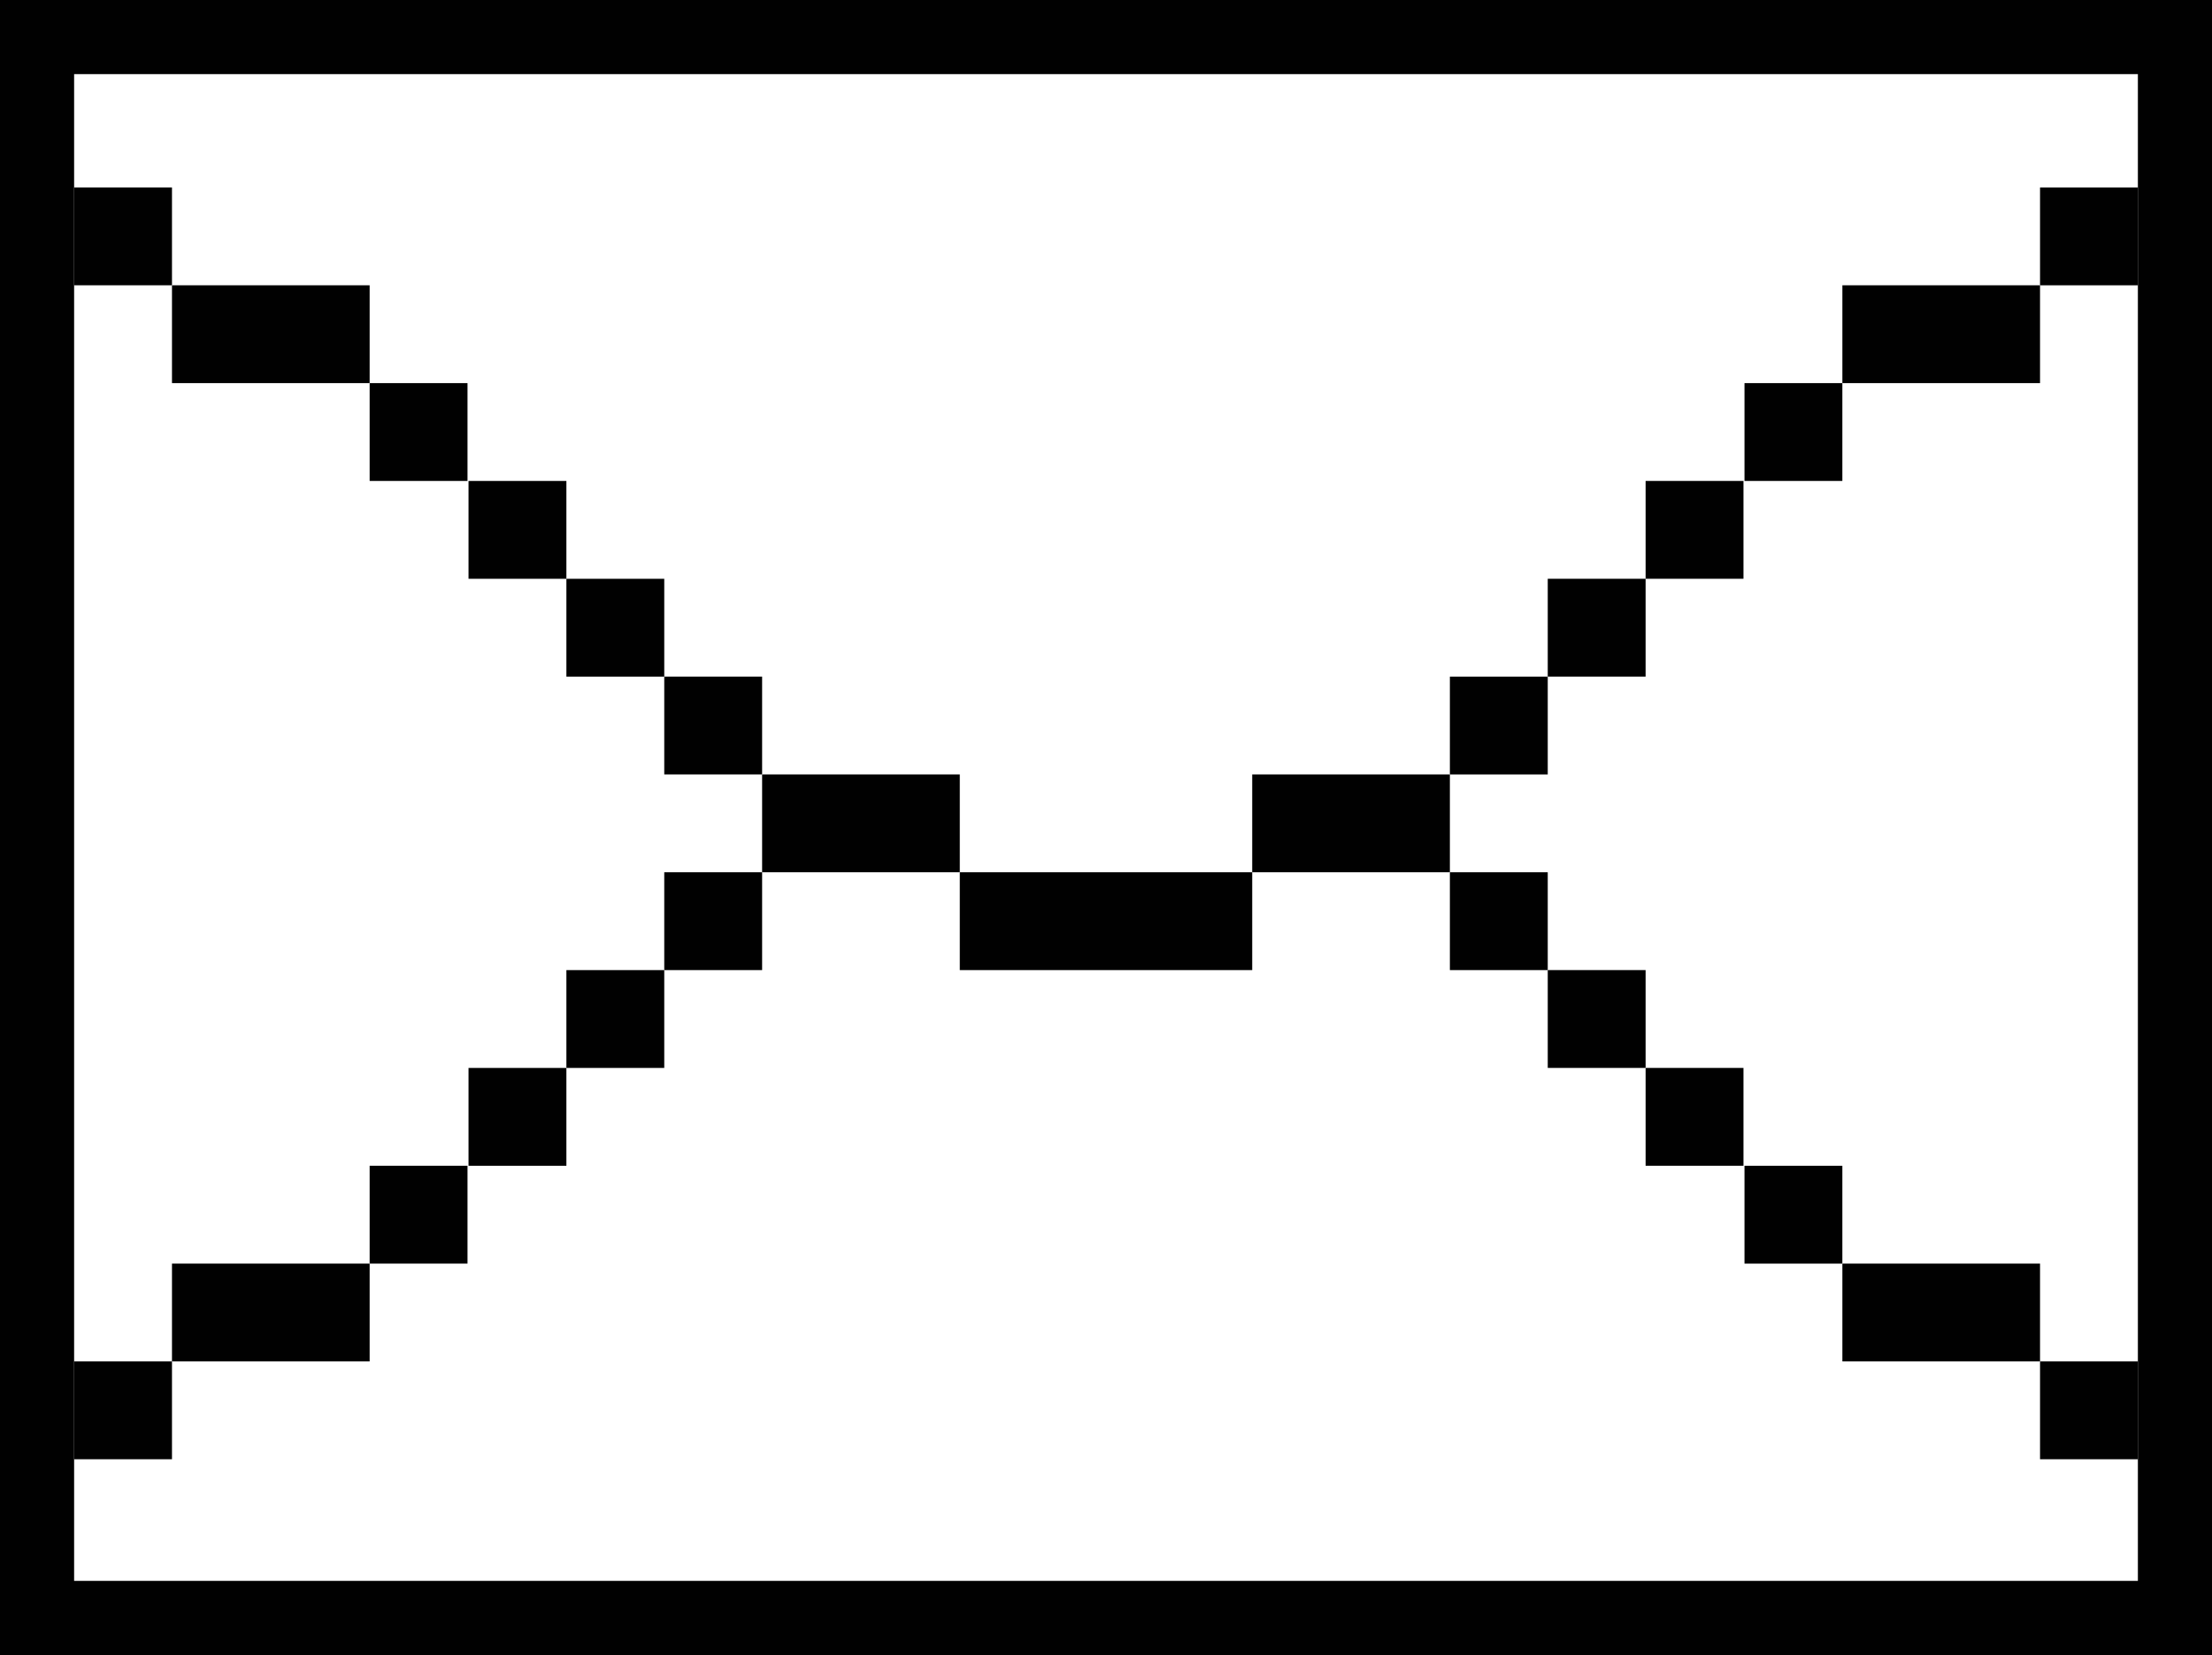<?xml version="1.0" encoding="UTF-8"?><svg id="Layer_2" xmlns="http://www.w3.org/2000/svg" viewBox="0 0 1080 808.26"><defs><style>.cls-1{fill:#010101;stroke-width:0px;}</style></defs><g id="Layer_1-2"><path class="cls-1" d="m1043.81,36.19v735.88H36.19V36.19h1007.63M1080,0H0v808.26h1080V0h0Z"/><rect class="cls-1" x="468.61" y="426" width="71.39" height="47.78"/><rect class="cls-1" x="372.1" y="378.22" width="96.51" height="47.78"/><rect class="cls-1" x="83.97" y="139.33" width="96.51" height="47.78"/><rect class="cls-1" x="324.32" y="330.44" width="47.78" height="47.78"/><rect class="cls-1" x="276.54" y="282.67" width="47.78" height="47.78"/><rect class="cls-1" x="228.76" y="234.89" width="47.78" height="47.78"/><rect class="cls-1" x="180.48" y="187.11" width="47.78" height="47.78"/><rect class="cls-1" x="36.19" y="91.55" width="47.78" height="47.78"/><rect class="cls-1" x="83.97" y="617.11" width="96.51" height="47.78"/><rect class="cls-1" x="324.32" y="426" width="47.78" height="47.78"/><rect class="cls-1" x="276.54" y="473.78" width="47.78" height="47.78"/><rect class="cls-1" x="228.76" y="521.56" width="47.78" height="47.78"/><rect class="cls-1" x="180.48" y="569.33" width="47.78" height="47.78"/><rect class="cls-1" x="36.19" y="664.89" width="47.78" height="47.78"/><rect class="cls-1" x="540" y="426" width="71.39" height="47.78" transform="translate(1151.39 899.78) rotate(-180)"/><rect class="cls-1" x="611.39" y="378.22" width="96.51" height="47.78" transform="translate(1319.29 804.22) rotate(-180)"/><rect class="cls-1" x="899.52" y="139.33" width="96.51" height="47.78" transform="translate(1895.56 326.44) rotate(-180)"/><rect class="cls-1" x="707.9" y="330.44" width="47.78" height="47.78" transform="translate(1463.58 708.67) rotate(-180)"/><rect class="cls-1" x="755.68" y="282.67" width="47.78" height="47.78" transform="translate(1559.14 613.11) rotate(-180)"/><rect class="cls-1" x="803.46" y="234.89" width="47.78" height="47.78" transform="translate(1654.7 517.55) rotate(-180)"/><rect class="cls-1" x="851.75" y="187.11" width="47.78" height="47.78" transform="translate(1751.27 422) rotate(-180)"/><rect class="cls-1" x="996.03" y="91.55" width="47.78" height="47.78" transform="translate(2039.85 230.89) rotate(-180)"/><rect class="cls-1" x="899.52" y="617.11" width="96.51" height="47.78" transform="translate(1895.56 1282) rotate(-180)"/><rect class="cls-1" x="707.9" y="426" width="47.78" height="47.78" transform="translate(1463.58 899.78) rotate(-180)"/><rect class="cls-1" x="755.68" y="473.78" width="47.78" height="47.78" transform="translate(1559.14 995.33) rotate(-180)"/><rect class="cls-1" x="803.46" y="521.56" width="47.78" height="47.78" transform="translate(1654.7 1090.89) rotate(-180)"/><rect class="cls-1" x="851.75" y="569.33" width="47.78" height="47.78" transform="translate(1751.27 1186.45) rotate(-180)"/><rect class="cls-1" x="996.03" y="664.89" width="47.78" height="47.78" transform="translate(2039.85 1377.56) rotate(-180)"/></g></svg>
